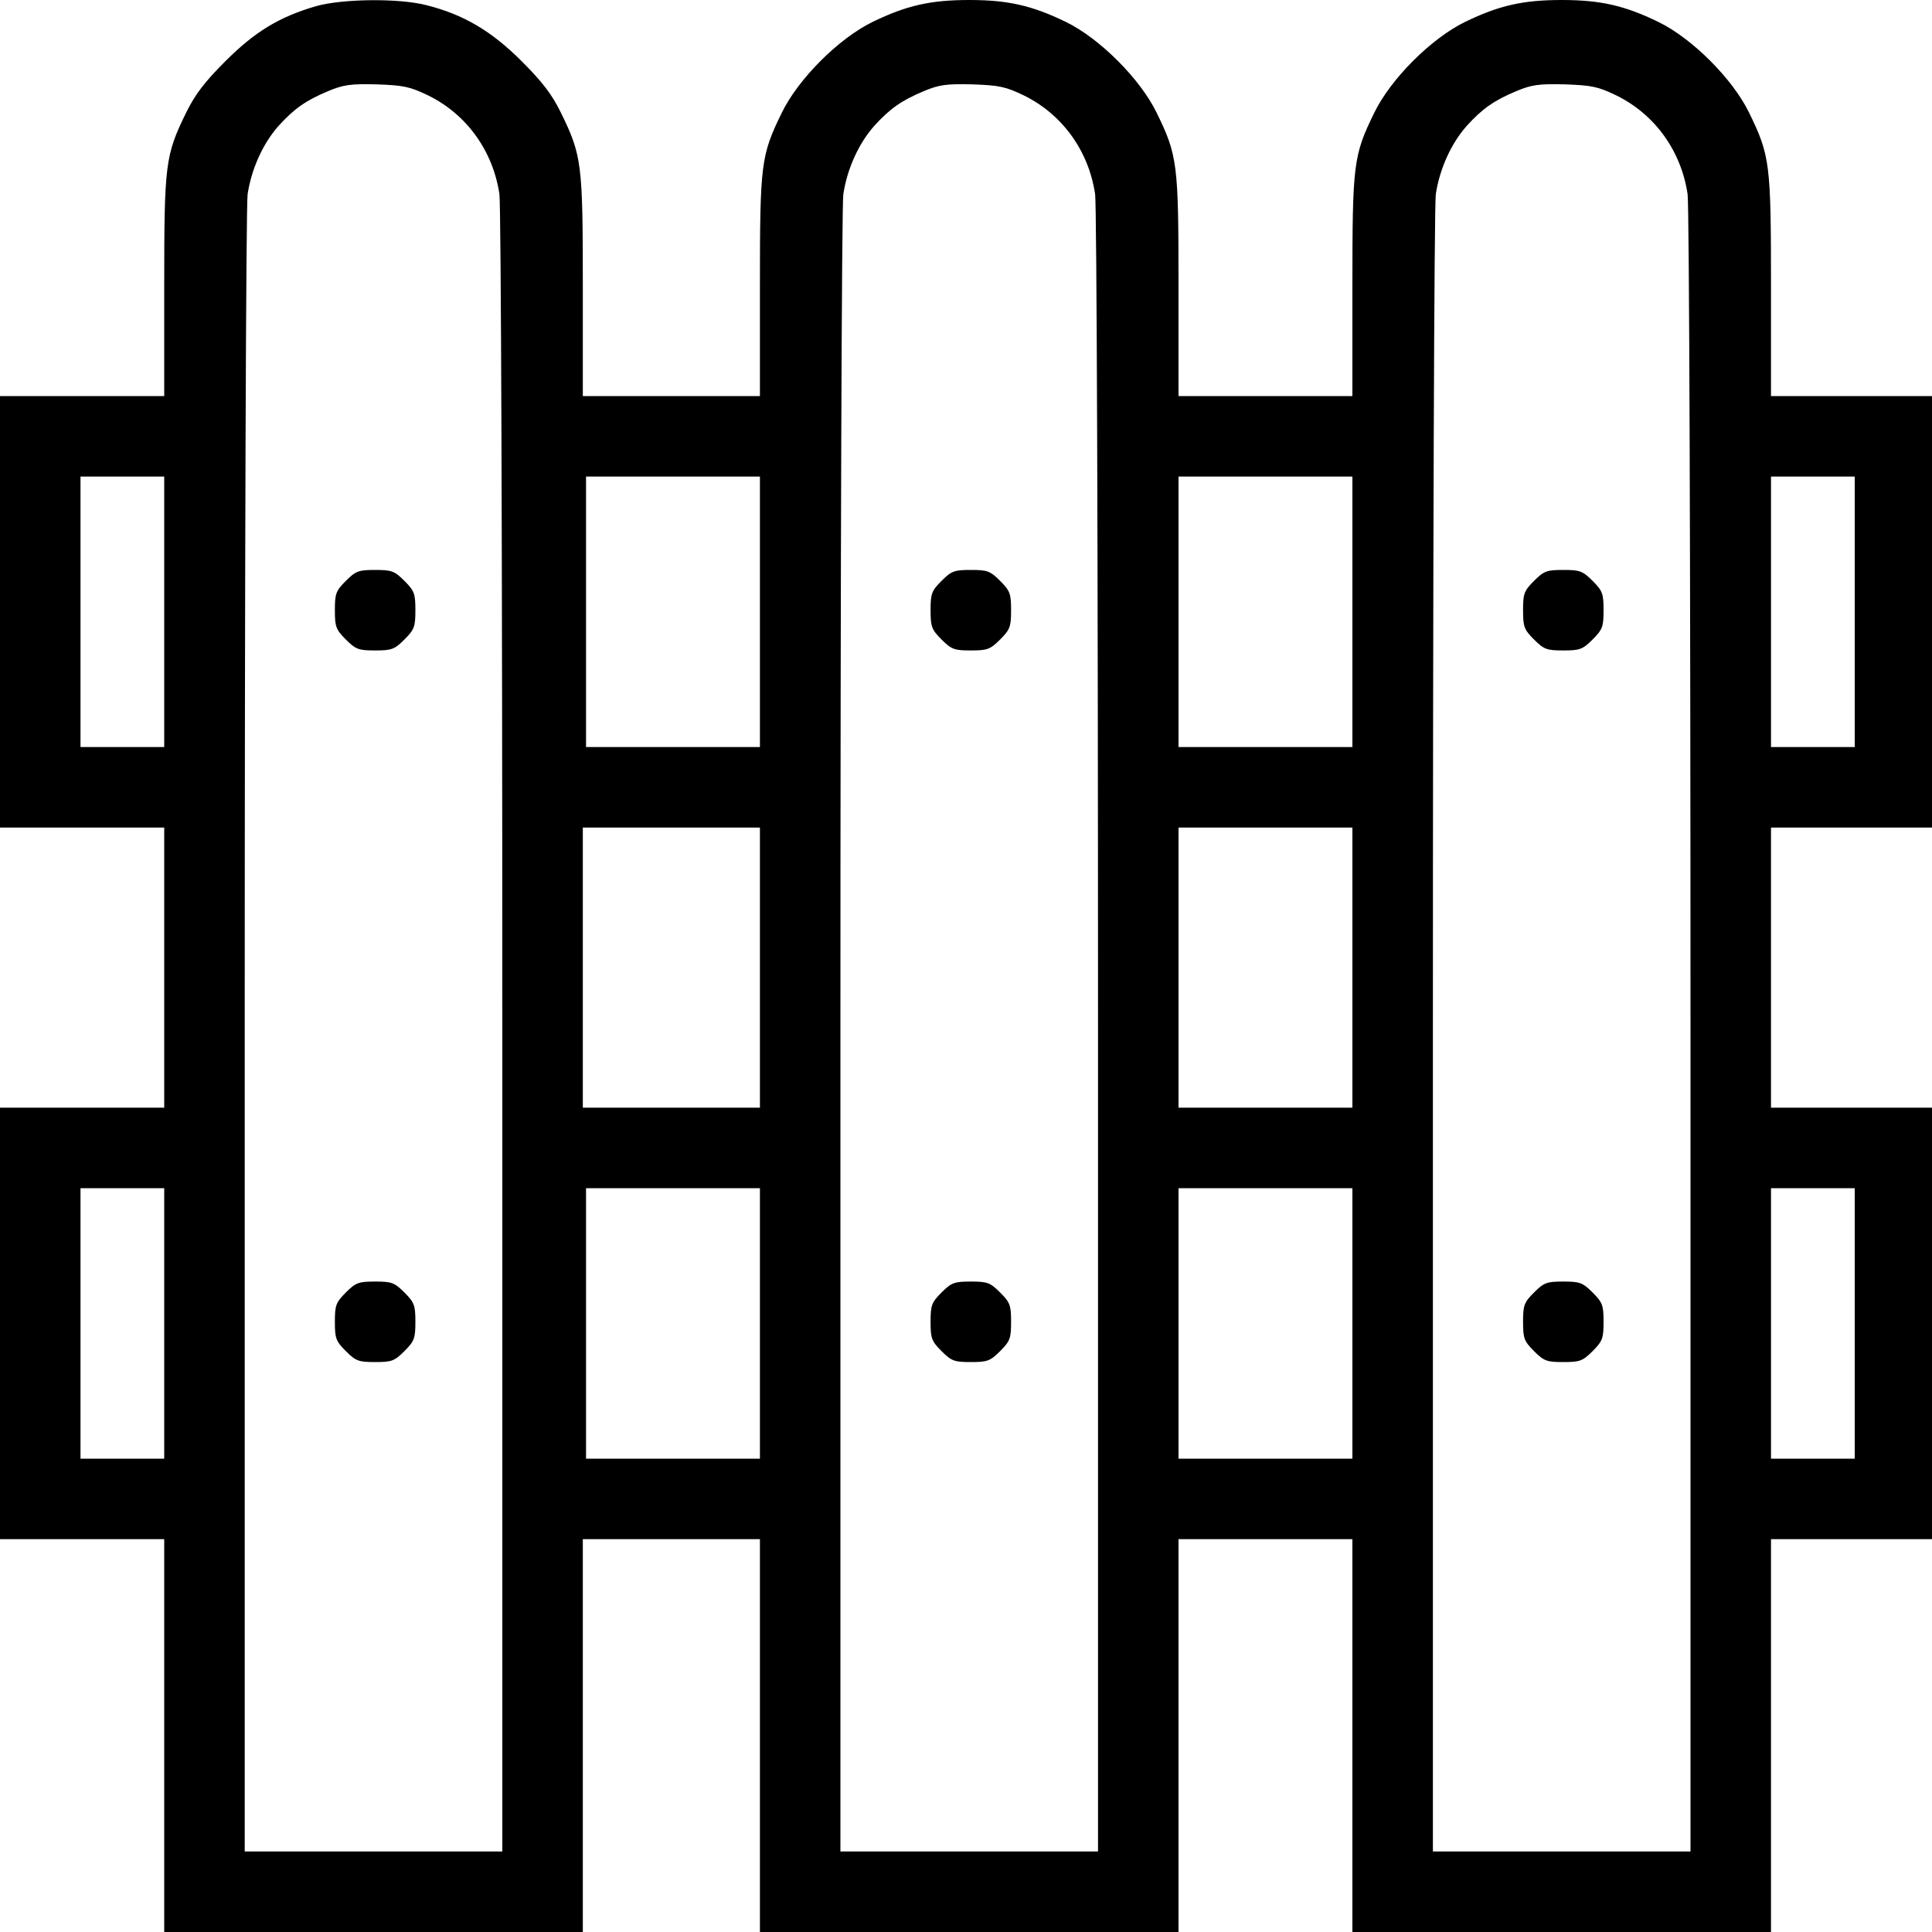<?xml version="1.0" standalone="no"?>
<!DOCTYPE svg PUBLIC "-//W3C//DTD SVG 20010904//EN"
 "http://www.w3.org/TR/2001/REC-SVG-20010904/DTD/svg10.dtd">
<svg version="1.0" xmlns="http://www.w3.org/2000/svg"
 width="600pt" height="600pt" viewBox="0 0 600 600"
 preserveAspectRatio="xMidYMid meet">
<g transform="translate(0,600) scale(0.1,-0.1)"
fill="currentColor" stroke="none">
<path d="M982 5981 c-114 -33 -190 -79 -282 -171 -65 -65 -94 -103 -122 -160
-65 -133 -68 -158 -68 -539 l0 -341 -255 0 -255 0 0 -670 0 -670 255 0 255 0
0 -435 0 -435 -255 0 -255 0 0 -670 0 -670 255 0 255 0 0 -610 0 -610 650 0
650 0 0 610 0 610 275 0 275 0 0 -610 0 -610 650 0 650 0 0 610 0 610 270 0
270 0 0 -610 0 -610 650 0 650 0 0 610 0 610 250 0 250 0 0 670 0 670 -250 0
-250 0 0 435 0 435 250 0 250 0 0 670 0 670 -250 0 -250 0 0 341 c0 381 -3
406 -68 539 -51 105 -177 231 -282 282 -105 51 -180 68 -300 68 -120 0 -195
-17 -300 -68 -105 -51 -231 -177 -282 -282 -65 -133 -68 -158 -68 -539 l0
-341 -270 0 -270 0 0 341 c0 381 -3 406 -68 539 -51 105 -177 231 -282 282
-105 51 -180 68 -300 68 -120 0 -195 -17 -300 -68 -105 -51 -231 -177 -282
-282 -65 -133 -68 -158 -68 -539 l0 -341 -275 0 -275 0 0 341 c0 381 -3 406
-68 539 -28 57 -57 95 -122 160 -93 93 -180 145 -296 174 -85 22 -260 20 -342
-3z m349 -278 c119 -59 200 -172 220 -306 5 -35 9 -1146 9 -2604 l0 -2543
-400 0 -400 0 0 2543 c0 1458 4 2569 9 2604 12 79 48 158 96 212 49 54 85 79
154 108 48 20 70 23 151 21 84 -3 103 -7 161 -35z m1850 0 c119 -59 200 -172
220 -306 5 -35 9 -1146 9 -2604 l0 -2543 -400 0 -400 0 0 2543 c0 1458 4 2569
9 2604 12 79 48 158 96 212 49 54 85 79 154 108 48 20 70 23 151 21 84 -3 103
-7 161 -35z m1840 0 c119 -59 200 -172 220 -306 5 -35 9 -1146 9 -2604 l0
-2543 -400 0 -400 0 0 2543 c0 1458 4 2569 9 2604 12 79 48 158 96 212 49 54
85 79 154 108 48 20 70 23 151 21 84 -3 103 -7 161 -35z m-4511 -1603 l0 -420
-130 0 -130 0 0 420 0 420 130 0 130 0 0 -420z m1850 0 l0 -420 -270 0 -270 0
0 420 0 420 270 0 270 0 0 -420z m1840 0 l0 -420 -270 0 -270 0 0 420 0 420
270 0 270 0 0 -420z m1560 0 l0 -420 -130 0 -130 0 0 420 0 420 130 0 130 0 0
-420z m-3400 -1105 l0 -435 -275 0 -275 0 0 435 0 435 275 0 275 0 0 -435z
m1840 0 l0 -435 -270 0 -270 0 0 435 0 435 270 0 270 0 0 -435z m-3690 -1105
l0 -420 -130 0 -130 0 0 420 0 420 130 0 130 0 0 -420z m1850 0 l0 -420 -270
0 -270 0 0 420 0 420 270 0 270 0 0 -420z m1840 0 l0 -420 -270 0 -270 0 0
420 0 420 270 0 270 0 0 -420z m1560 0 l0 -420 -130 0 -130 0 0 420 0 420 130
0 130 0 0 -420z"/>
<path d="M1074 4196 c-31 -31 -34 -40 -34 -91 0 -51 3 -60 34 -91 31 -31 40
-34 91 -34 51 0 60 3 91 34 31 31 34 40 34 91 0 51 -3 60 -34 91 -31 31 -40
34 -91 34 -51 0 -60 -3 -91 -34z"/>
<path d="M1074 1986 c-31 -31 -34 -40 -34 -91 0 -51 3 -60 34 -91 31 -31 40
-34 91 -34 51 0 60 3 91 34 31 31 34 40 34 91 0 51 -3 60 -34 91 -31 31 -40
34 -91 34 -51 0 -60 -3 -91 -34z"/>
<path d="M2924 4196 c-31 -31 -34 -40 -34 -91 0 -51 3 -60 34 -91 31 -31 40
-34 91 -34 51 0 60 3 91 34 31 31 34 40 34 91 0 51 -3 60 -34 91 -31 31 -40
34 -91 34 -51 0 -60 -3 -91 -34z"/>
<path d="M2924 1986 c-31 -31 -34 -40 -34 -91 0 -51 3 -60 34 -91 31 -31 40
-34 91 -34 51 0 60 3 91 34 31 31 34 40 34 91 0 51 -3 60 -34 91 -31 31 -40
34 -91 34 -51 0 -60 -3 -91 -34z"/>
<path d="M4764 4196 c-31 -31 -34 -40 -34 -91 0 -51 3 -60 34 -91 31 -31 40
-34 91 -34 51 0 60 3 91 34 31 31 34 40 34 91 0 51 -3 60 -34 91 -31 31 -40
34 -91 34 -51 0 -60 -3 -91 -34z"/>
<path d="M4764 1986 c-31 -31 -34 -40 -34 -91 0 -51 3 -60 34 -91 31 -31 40
-34 91 -34 51 0 60 3 91 34 31 31 34 40 34 91 0 51 -3 60 -34 91 -31 31 -40
34 -91 34 -51 0 -60 -3 -91 -34z"/>
</g>
</svg>
